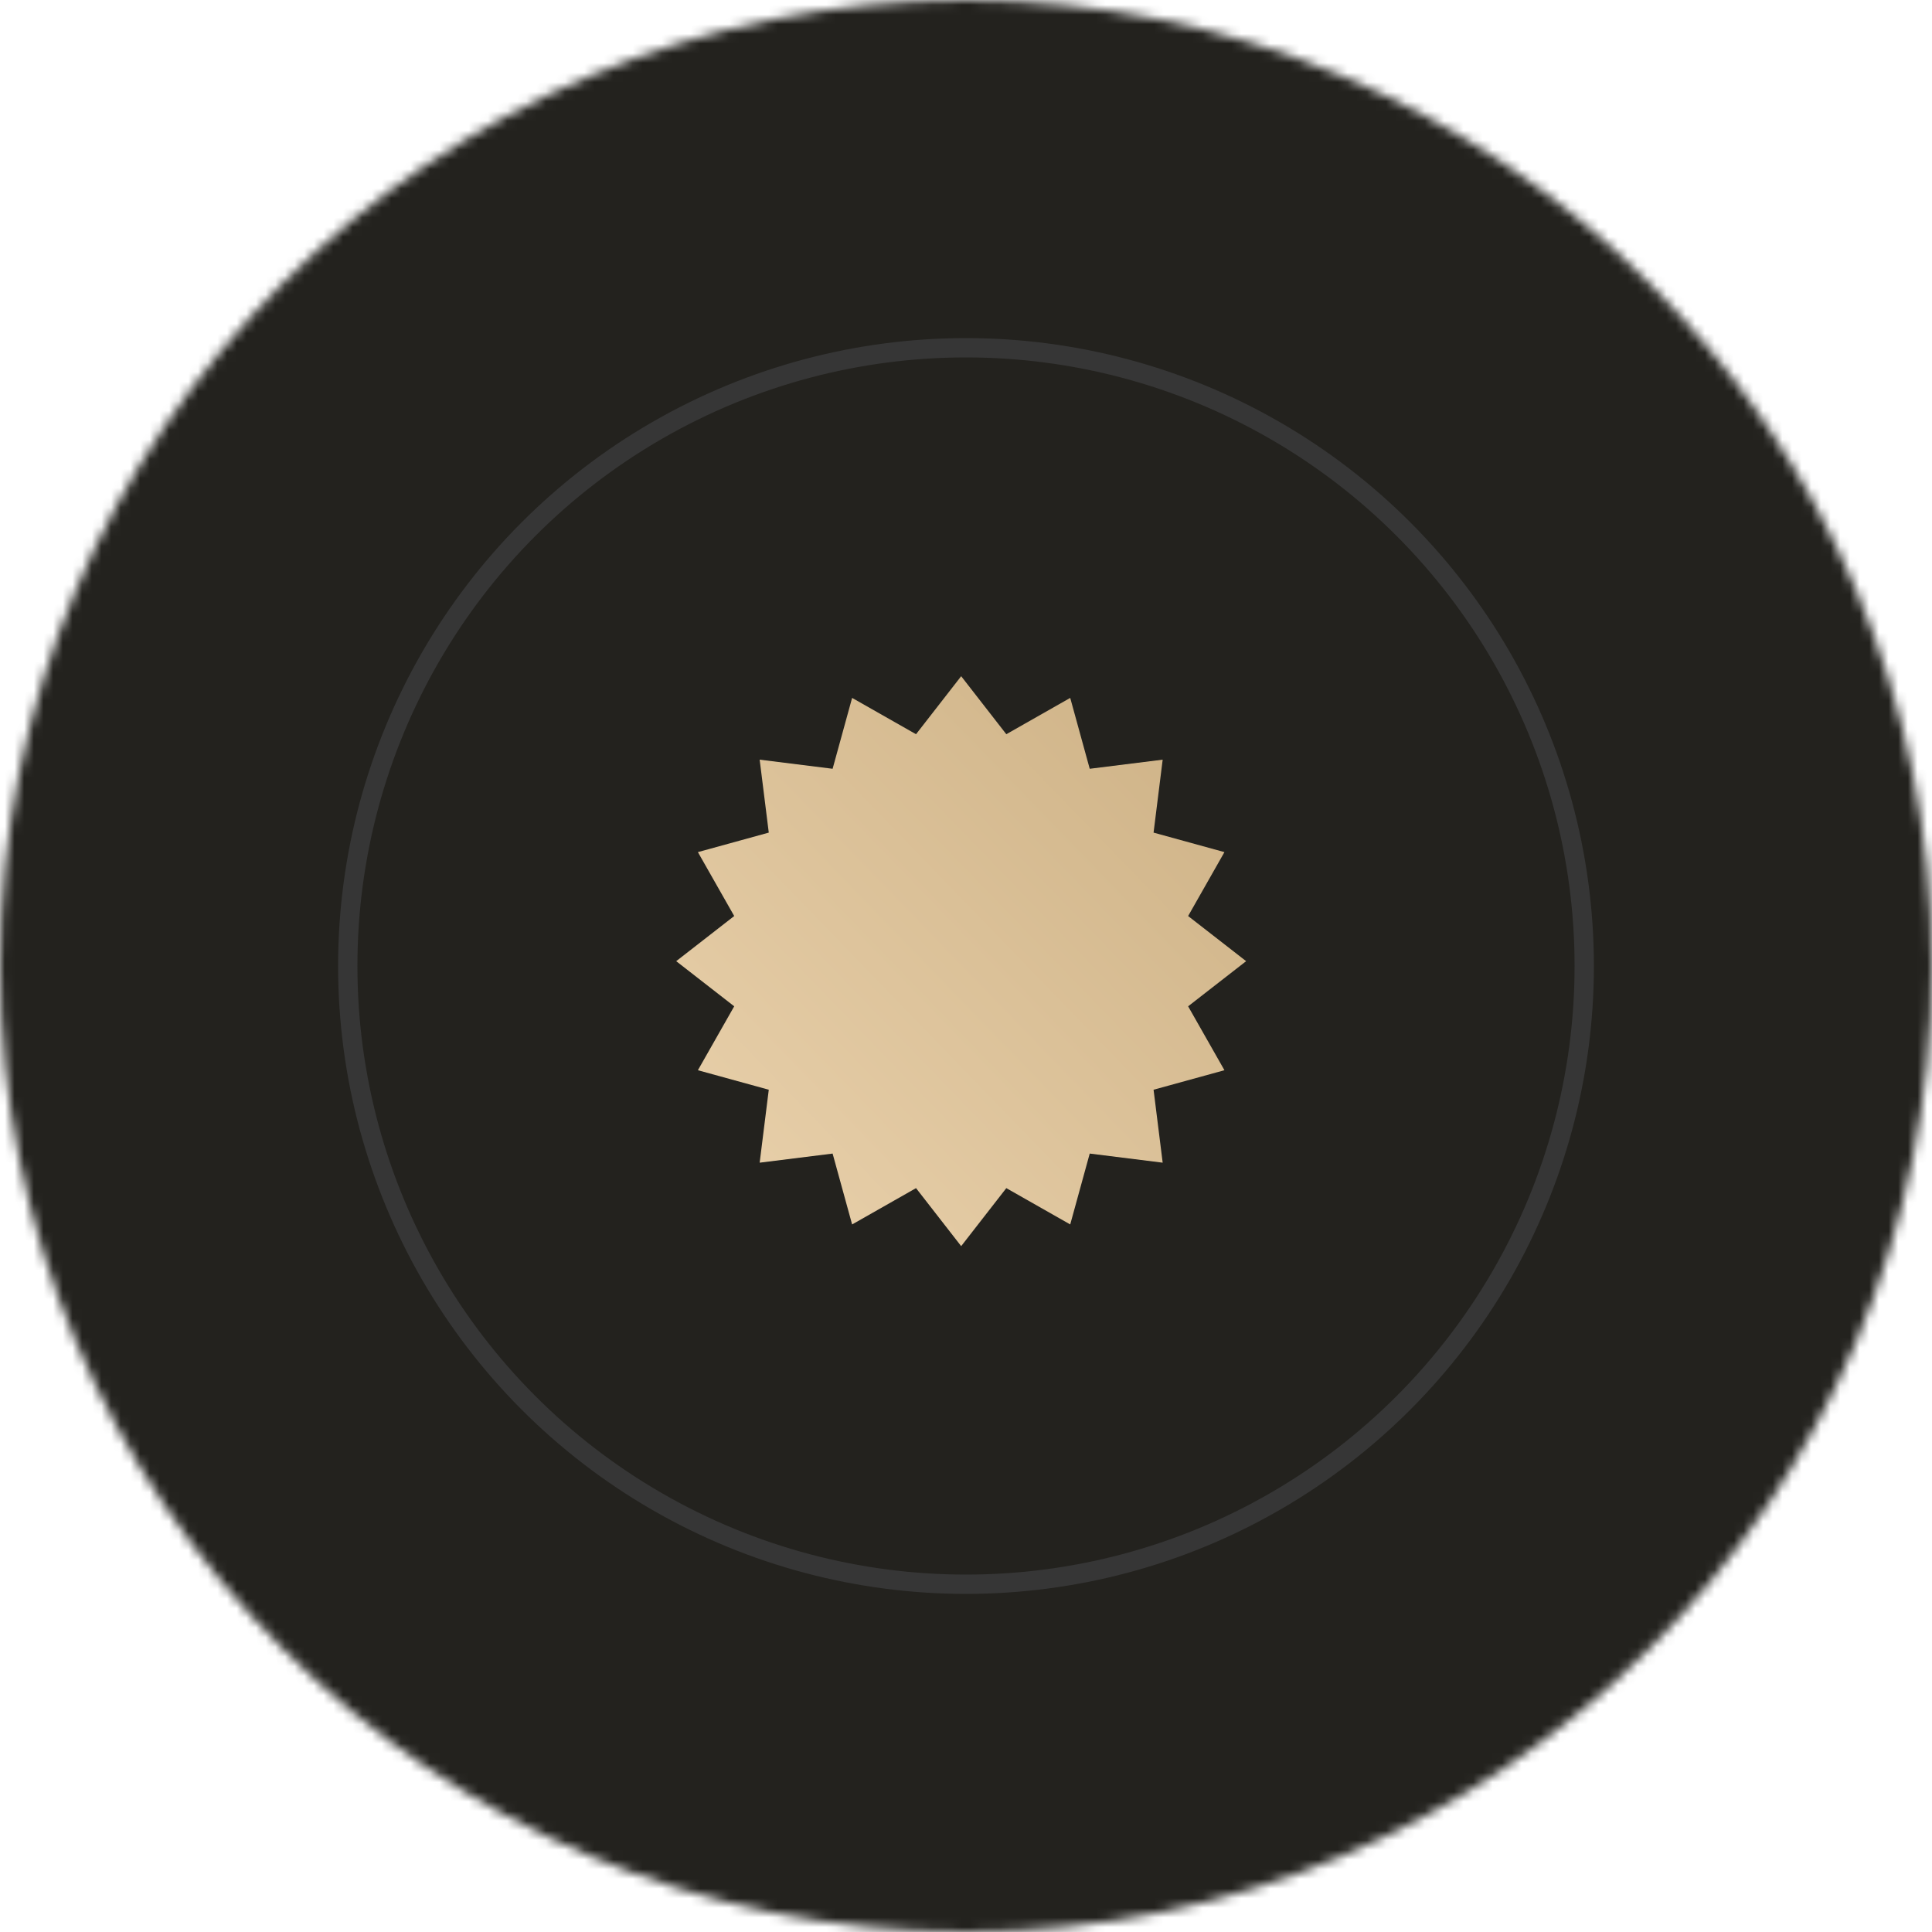 <svg width="200" height="200" viewBox="0 0 200 200" fill="none" xmlns="http://www.w3.org/2000/svg">
<mask id="mask0" mask-type="alpha" maskUnits="userSpaceOnUse" x="0" y="0" width="200" height="200">
<circle cx="100" cy="100" r="100" fill="white"/>
</mask>
<g mask="url(#mask0)">
<rect x="-1233" y="-339" width="2327" height="1743" fill="#23221E"/>
</g>
<circle cx="100" cy="100" r="64" stroke="#363636" stroke-width="2"/>
<path d="M99.5 70L104.173 76.006L110.789 72.246L112.808 79.583L120.36 78.64L119.417 86.192L126.754 88.211L122.994 94.827L129 99.5L122.994 104.173L126.754 110.789L119.417 112.808L120.36 120.36L112.808 119.417L110.789 126.754L104.173 122.994L99.5 129L94.827 122.994L88.211 126.754L86.192 119.417L78.64 120.36L79.583 112.808L72.246 110.789L76.006 104.173L70 99.5L76.006 94.827L72.246 88.211L79.583 86.192L78.64 78.64L86.192 79.583L88.211 72.246L94.827 76.006L99.5 70Z" fill="url(#paint0_linear)"/>
<defs>
<linearGradient id="paint0_linear" x1="126.452" y1="70" x2="66.932" y2="127.632" gradientUnits="userSpaceOnUse">
<stop stop-color="#CDB185"/>
<stop offset="1" stop-color="#EBD3AE"/>
</linearGradient>
</defs>
</svg>
